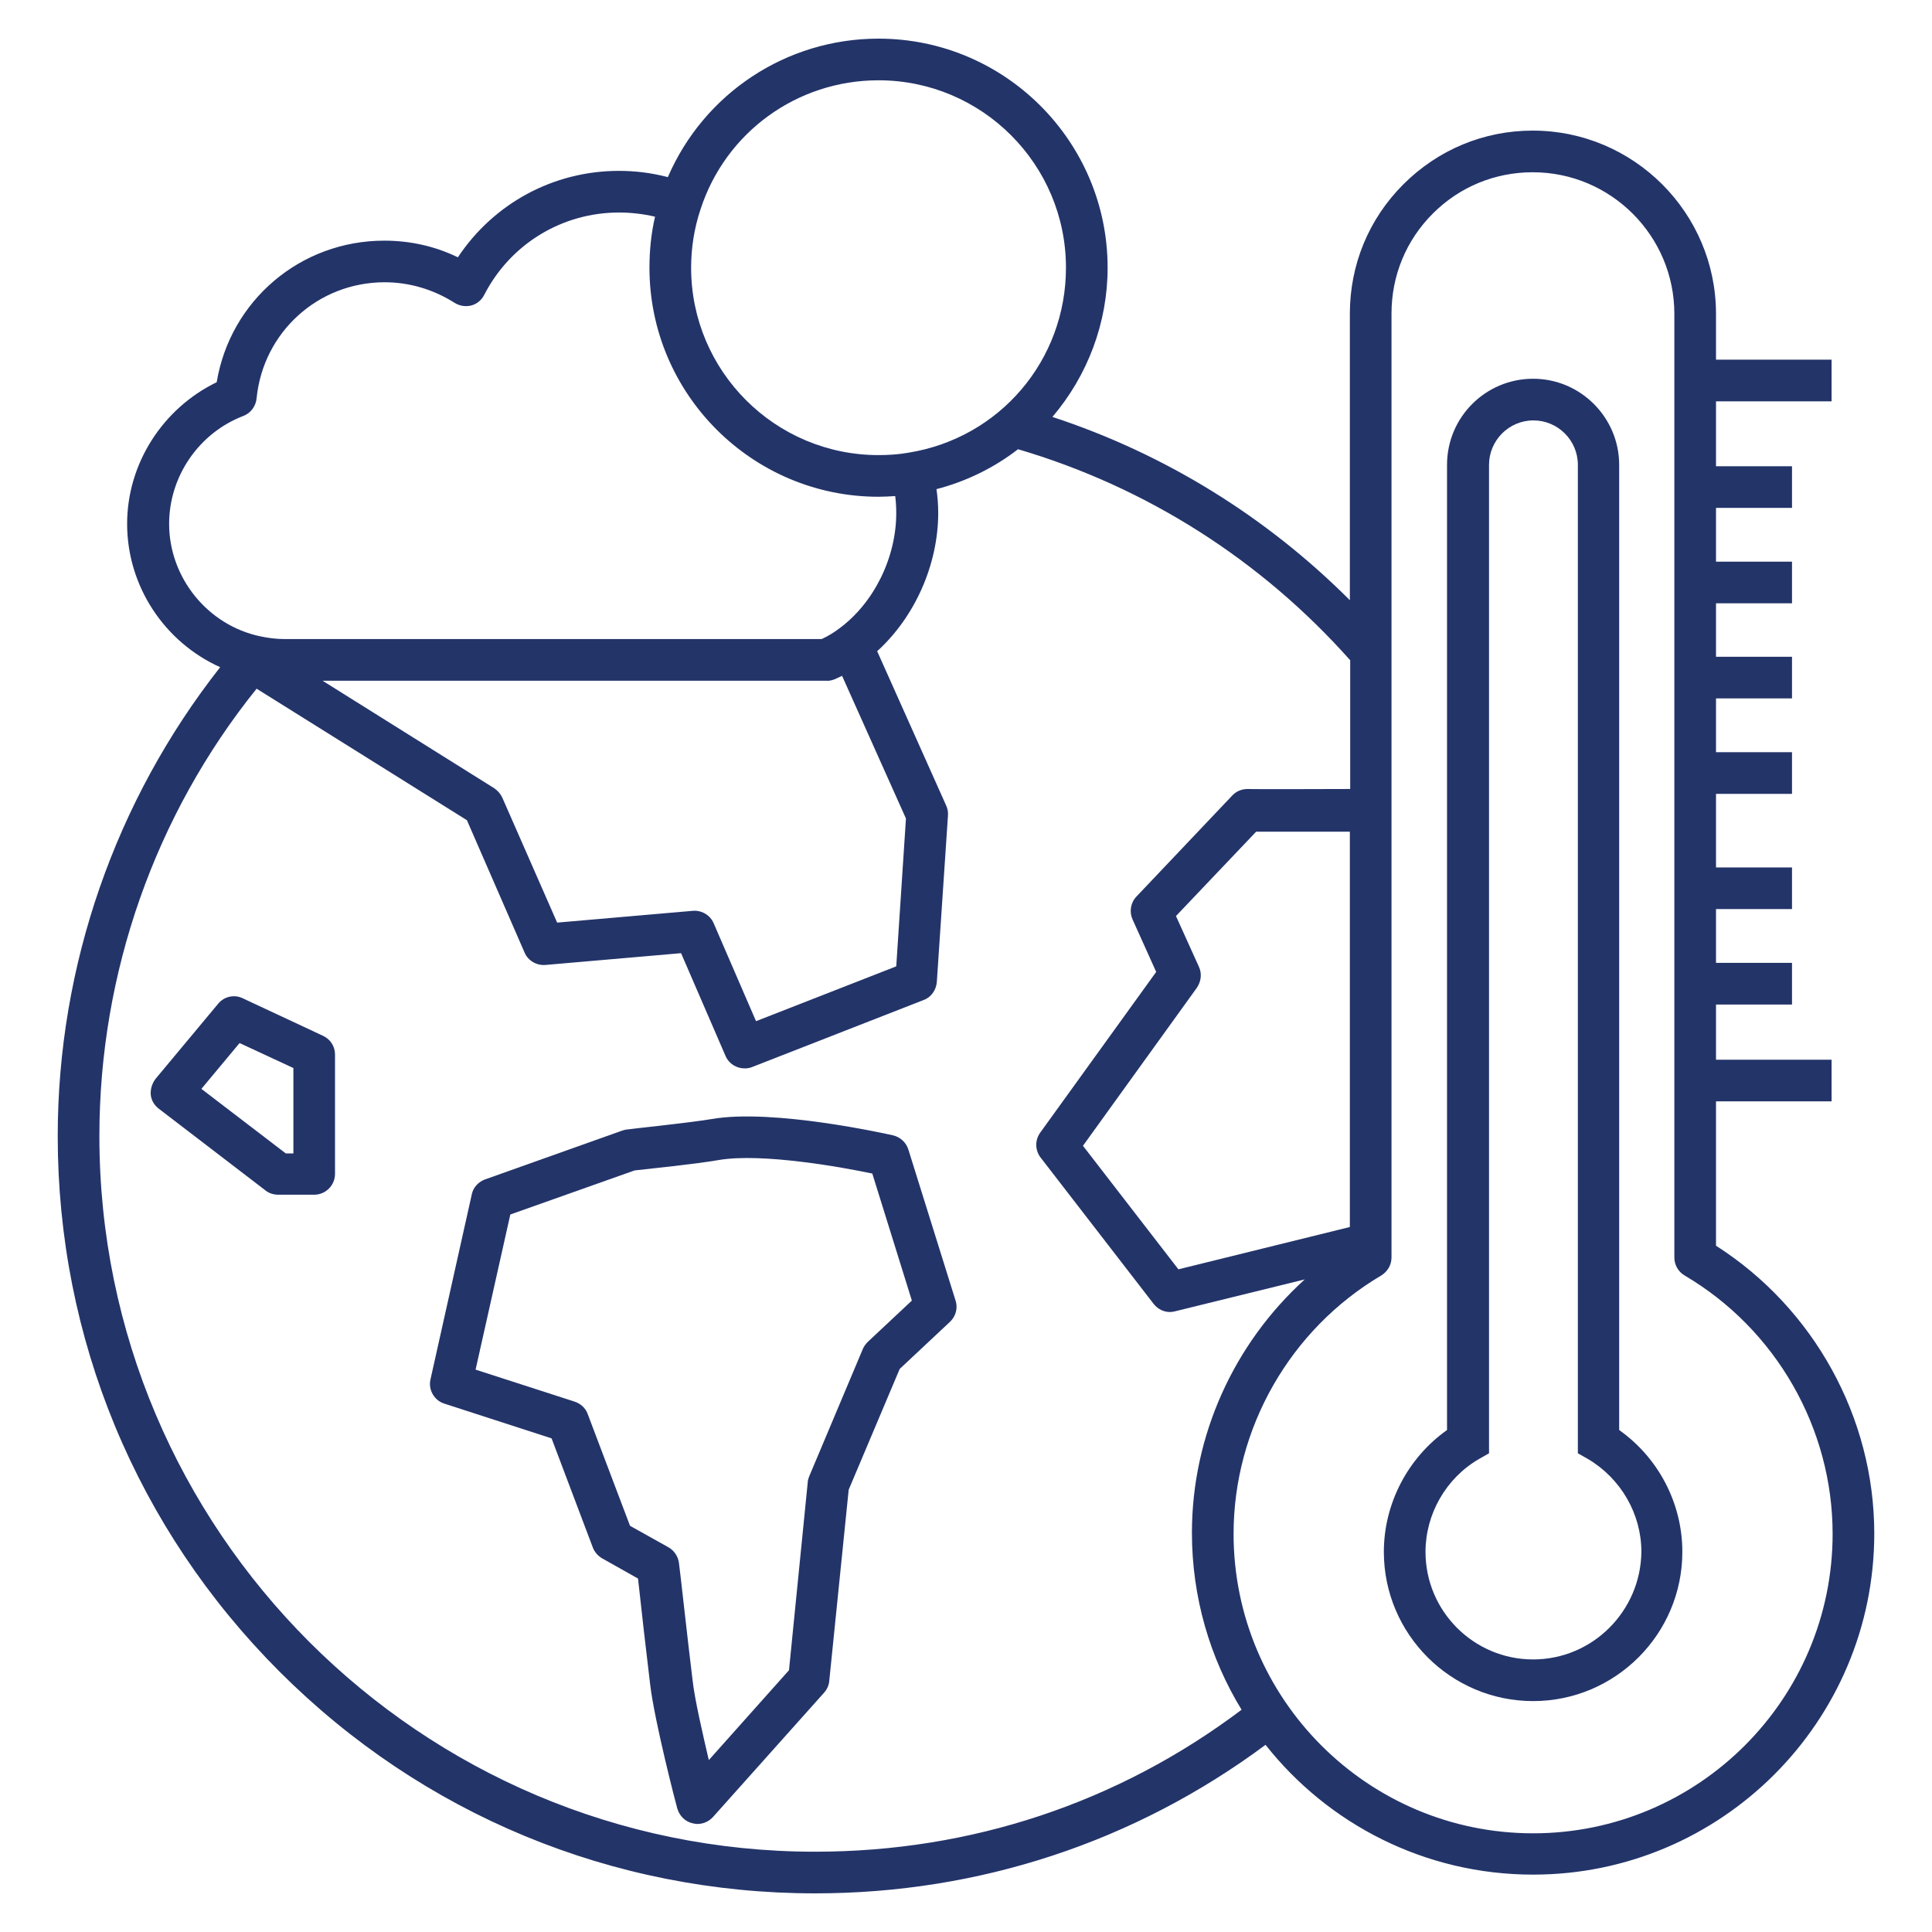 <svg width="50" height="50" viewBox="0 0 50 50" fill="none" xmlns="http://www.w3.org/2000/svg">
<path d="M23.509 29.752C23.455 29.572 23.302 29.428 23.114 29.383C22.988 29.356 20.015 28.683 18.416 28.961C17.832 29.06 16.252 29.222 16.233 29.231C16.189 29.231 16.153 29.248 16.108 29.258L12.551 30.524C12.38 30.587 12.245 30.731 12.21 30.91L11.141 35.698C11.078 35.967 11.239 36.245 11.5 36.326L14.275 37.225L15.344 40.054C15.389 40.171 15.479 40.27 15.587 40.332L16.512 40.853C16.575 41.446 16.736 42.856 16.826 43.593C16.943 44.572 17.5 46.71 17.527 46.799C17.581 46.988 17.724 47.141 17.922 47.186C17.967 47.195 18.003 47.204 18.048 47.204C18.201 47.204 18.344 47.141 18.452 47.024L21.326 43.808C21.398 43.728 21.452 43.62 21.461 43.503L21.964 38.554L23.284 35.428L24.587 34.207C24.739 34.063 24.793 33.847 24.73 33.659L23.509 29.752ZM22.458 34.728C22.404 34.782 22.359 34.844 22.332 34.907L20.94 38.213C20.922 38.267 20.904 38.311 20.904 38.365L20.419 43.225L18.344 45.551C18.183 44.859 17.976 43.97 17.922 43.467C17.805 42.524 17.581 40.476 17.572 40.458C17.554 40.288 17.455 40.135 17.302 40.045L16.305 39.488L15.21 36.596C15.156 36.443 15.03 36.326 14.868 36.273L12.308 35.446L13.207 31.431L16.422 30.291C16.736 30.255 18.048 30.12 18.605 30.021C19.727 29.832 21.802 30.21 22.575 30.371L23.599 33.659L22.458 34.728Z" fill="#233469"/>
<path d="M8.356 26.805L6.281 25.835C6.057 25.728 5.796 25.791 5.644 25.979L4.027 27.919C3.937 28.036 3.892 28.18 3.901 28.323C3.91 28.467 3.991 28.602 4.108 28.692L6.874 30.811C6.964 30.883 7.081 30.919 7.206 30.919H8.132C8.428 30.919 8.67 30.677 8.67 30.38V27.291C8.67 27.084 8.554 26.895 8.356 26.805ZM7.593 29.85H7.395L5.212 28.18L6.2 26.994L7.593 27.641V29.85Z" fill="#233469"/>
<path d="M44.41 32.239V28.503H47.401V27.425H44.41V25.997H46.377V24.919H44.41V23.527H46.377V22.449H44.41V20.545H46.377V19.467H44.41V18.075H46.377V16.997H44.41V15.614H46.377V14.536H44.41V13.144H46.377V12.066H44.41V10.386H47.401V9.308H44.41V8.123C44.41 5.509 42.281 3.38 39.668 3.38C38.401 3.38 37.216 3.874 36.317 4.772C35.419 5.671 34.934 6.856 34.934 8.123V15.533C32.77 13.368 30.138 11.742 27.236 10.79C28.153 9.713 28.665 8.347 28.665 6.928C28.665 3.659 26.006 1 22.736 1C20.347 1 18.219 2.419 17.284 4.584C16.871 4.476 16.449 4.422 16.018 4.422C14.32 4.422 12.775 5.266 11.85 6.659C11.258 6.371 10.611 6.228 9.946 6.228C7.772 6.228 5.958 7.781 5.608 9.892C4.216 10.566 3.29 11.994 3.29 13.557C3.29 15.174 4.26 16.62 5.698 17.267C2.985 20.716 1.494 25 1.494 29.401C1.494 34.638 3.533 39.56 7.234 43.261C10.934 46.961 15.856 49 21.093 49C25.341 49 29.365 47.671 32.752 45.156C34.368 47.204 36.874 48.515 39.677 48.515C44.545 48.515 48.506 44.554 48.506 39.686C48.506 36.686 46.943 33.856 44.41 32.239ZM31.027 25.018L30.434 23.707L32.509 21.524H34.934V31.755L30.497 32.85L28.027 29.653L30.973 25.566C31.09 25.395 31.108 25.189 31.027 25.018ZM22.736 2.078C25.413 2.078 27.587 4.252 27.587 6.928C27.587 9.326 25.871 11.338 23.509 11.716C23.258 11.761 22.997 11.778 22.736 11.778C20.06 11.778 17.886 9.605 17.886 6.928C17.886 6.416 17.967 5.904 18.129 5.419C18.776 3.425 20.626 2.078 22.736 2.078ZM4.377 13.557C4.377 12.326 5.15 11.204 6.299 10.764C6.488 10.692 6.623 10.512 6.641 10.305C6.811 8.599 8.231 7.305 9.955 7.305C10.602 7.305 11.222 7.494 11.761 7.835C11.886 7.916 12.048 7.943 12.192 7.907C12.335 7.871 12.461 7.772 12.533 7.629C13.207 6.317 14.545 5.5 16.018 5.5C16.332 5.5 16.647 5.536 16.952 5.608C16.853 6.039 16.808 6.479 16.808 6.928C16.808 10.198 19.467 12.856 22.736 12.856C22.88 12.856 23.024 12.847 23.168 12.838C23.186 12.982 23.195 13.126 23.195 13.278C23.195 14.437 22.611 15.614 21.713 16.27C21.569 16.377 21.425 16.467 21.264 16.539H7.368C7.153 16.539 6.937 16.512 6.731 16.467C5.374 16.18 4.377 14.949 4.377 13.557ZM21.596 17.581C21.659 17.554 21.73 17.518 21.793 17.491L23.446 21.183L23.195 25.009L19.566 26.428L18.47 23.895C18.38 23.68 18.156 23.554 17.931 23.572L14.419 23.877L13 20.644C12.955 20.545 12.883 20.464 12.793 20.401L8.347 17.617H21.38C21.452 17.626 21.524 17.608 21.596 17.581ZM21.093 47.922C10.88 47.922 2.572 39.614 2.572 29.401C2.572 25.189 4.009 21.093 6.641 17.823L12.084 21.227L13.575 24.65C13.665 24.865 13.889 24.991 14.114 24.973L17.626 24.668L18.776 27.326C18.865 27.533 19.063 27.65 19.27 27.65C19.332 27.65 19.404 27.641 19.467 27.614L23.904 25.88C24.102 25.808 24.228 25.62 24.245 25.413L24.533 21.111C24.542 21.021 24.524 20.931 24.488 20.85L22.701 16.853C23.671 15.973 24.281 14.617 24.281 13.27C24.281 13.063 24.264 12.856 24.236 12.659C25 12.461 25.719 12.111 26.347 11.626C29.671 12.605 32.635 14.491 34.943 17.087V20.419C34.943 20.419 32.356 20.428 32.293 20.419C32.141 20.419 31.997 20.473 31.889 20.59L29.41 23.204C29.258 23.365 29.222 23.599 29.311 23.796L29.922 25.153L26.922 29.311C26.779 29.509 26.787 29.77 26.931 29.958L29.859 33.748C29.967 33.883 30.12 33.955 30.281 33.955C30.326 33.955 30.371 33.946 30.407 33.937L33.767 33.111C31.934 34.773 30.847 37.153 30.847 39.668C30.847 41.338 31.314 42.91 32.132 44.248C28.925 46.665 25.117 47.922 21.093 47.922ZM39.677 47.446C35.401 47.446 31.925 43.97 31.925 39.695C31.925 36.964 33.389 34.404 35.742 33.012C35.904 32.913 36.012 32.742 36.012 32.545V8.114C36.012 7.135 36.389 6.219 37.081 5.527C37.773 4.835 38.689 4.458 39.668 4.458C41.689 4.458 43.332 6.102 43.332 8.123V32.545C43.332 32.733 43.431 32.913 43.602 33.012C45.964 34.404 47.428 36.964 47.428 39.695C47.428 43.97 43.952 47.446 39.677 47.446Z" fill="#233469"/>
<path d="M41.904 37.009V12.03C41.904 10.808 40.907 9.802 39.677 9.802C38.446 9.802 37.449 10.799 37.449 12.03V37.009C36.434 37.728 35.814 38.913 35.814 40.162C35.814 42.29 37.548 44.024 39.677 44.024C41.805 44.024 43.539 42.29 43.539 40.162C43.539 38.904 42.919 37.728 41.904 37.009ZM39.677 42.946C38.141 42.946 36.892 41.698 36.892 40.162C36.892 39.183 37.422 38.258 38.267 37.764L38.536 37.611V12.03C38.536 11.401 39.048 10.88 39.686 10.88C40.314 10.88 40.835 11.392 40.835 12.03V37.611L41.105 37.764C41.949 38.267 42.479 39.183 42.479 40.162C42.461 41.698 41.213 42.946 39.677 42.946Z" fill="#233469"/>
</svg>

